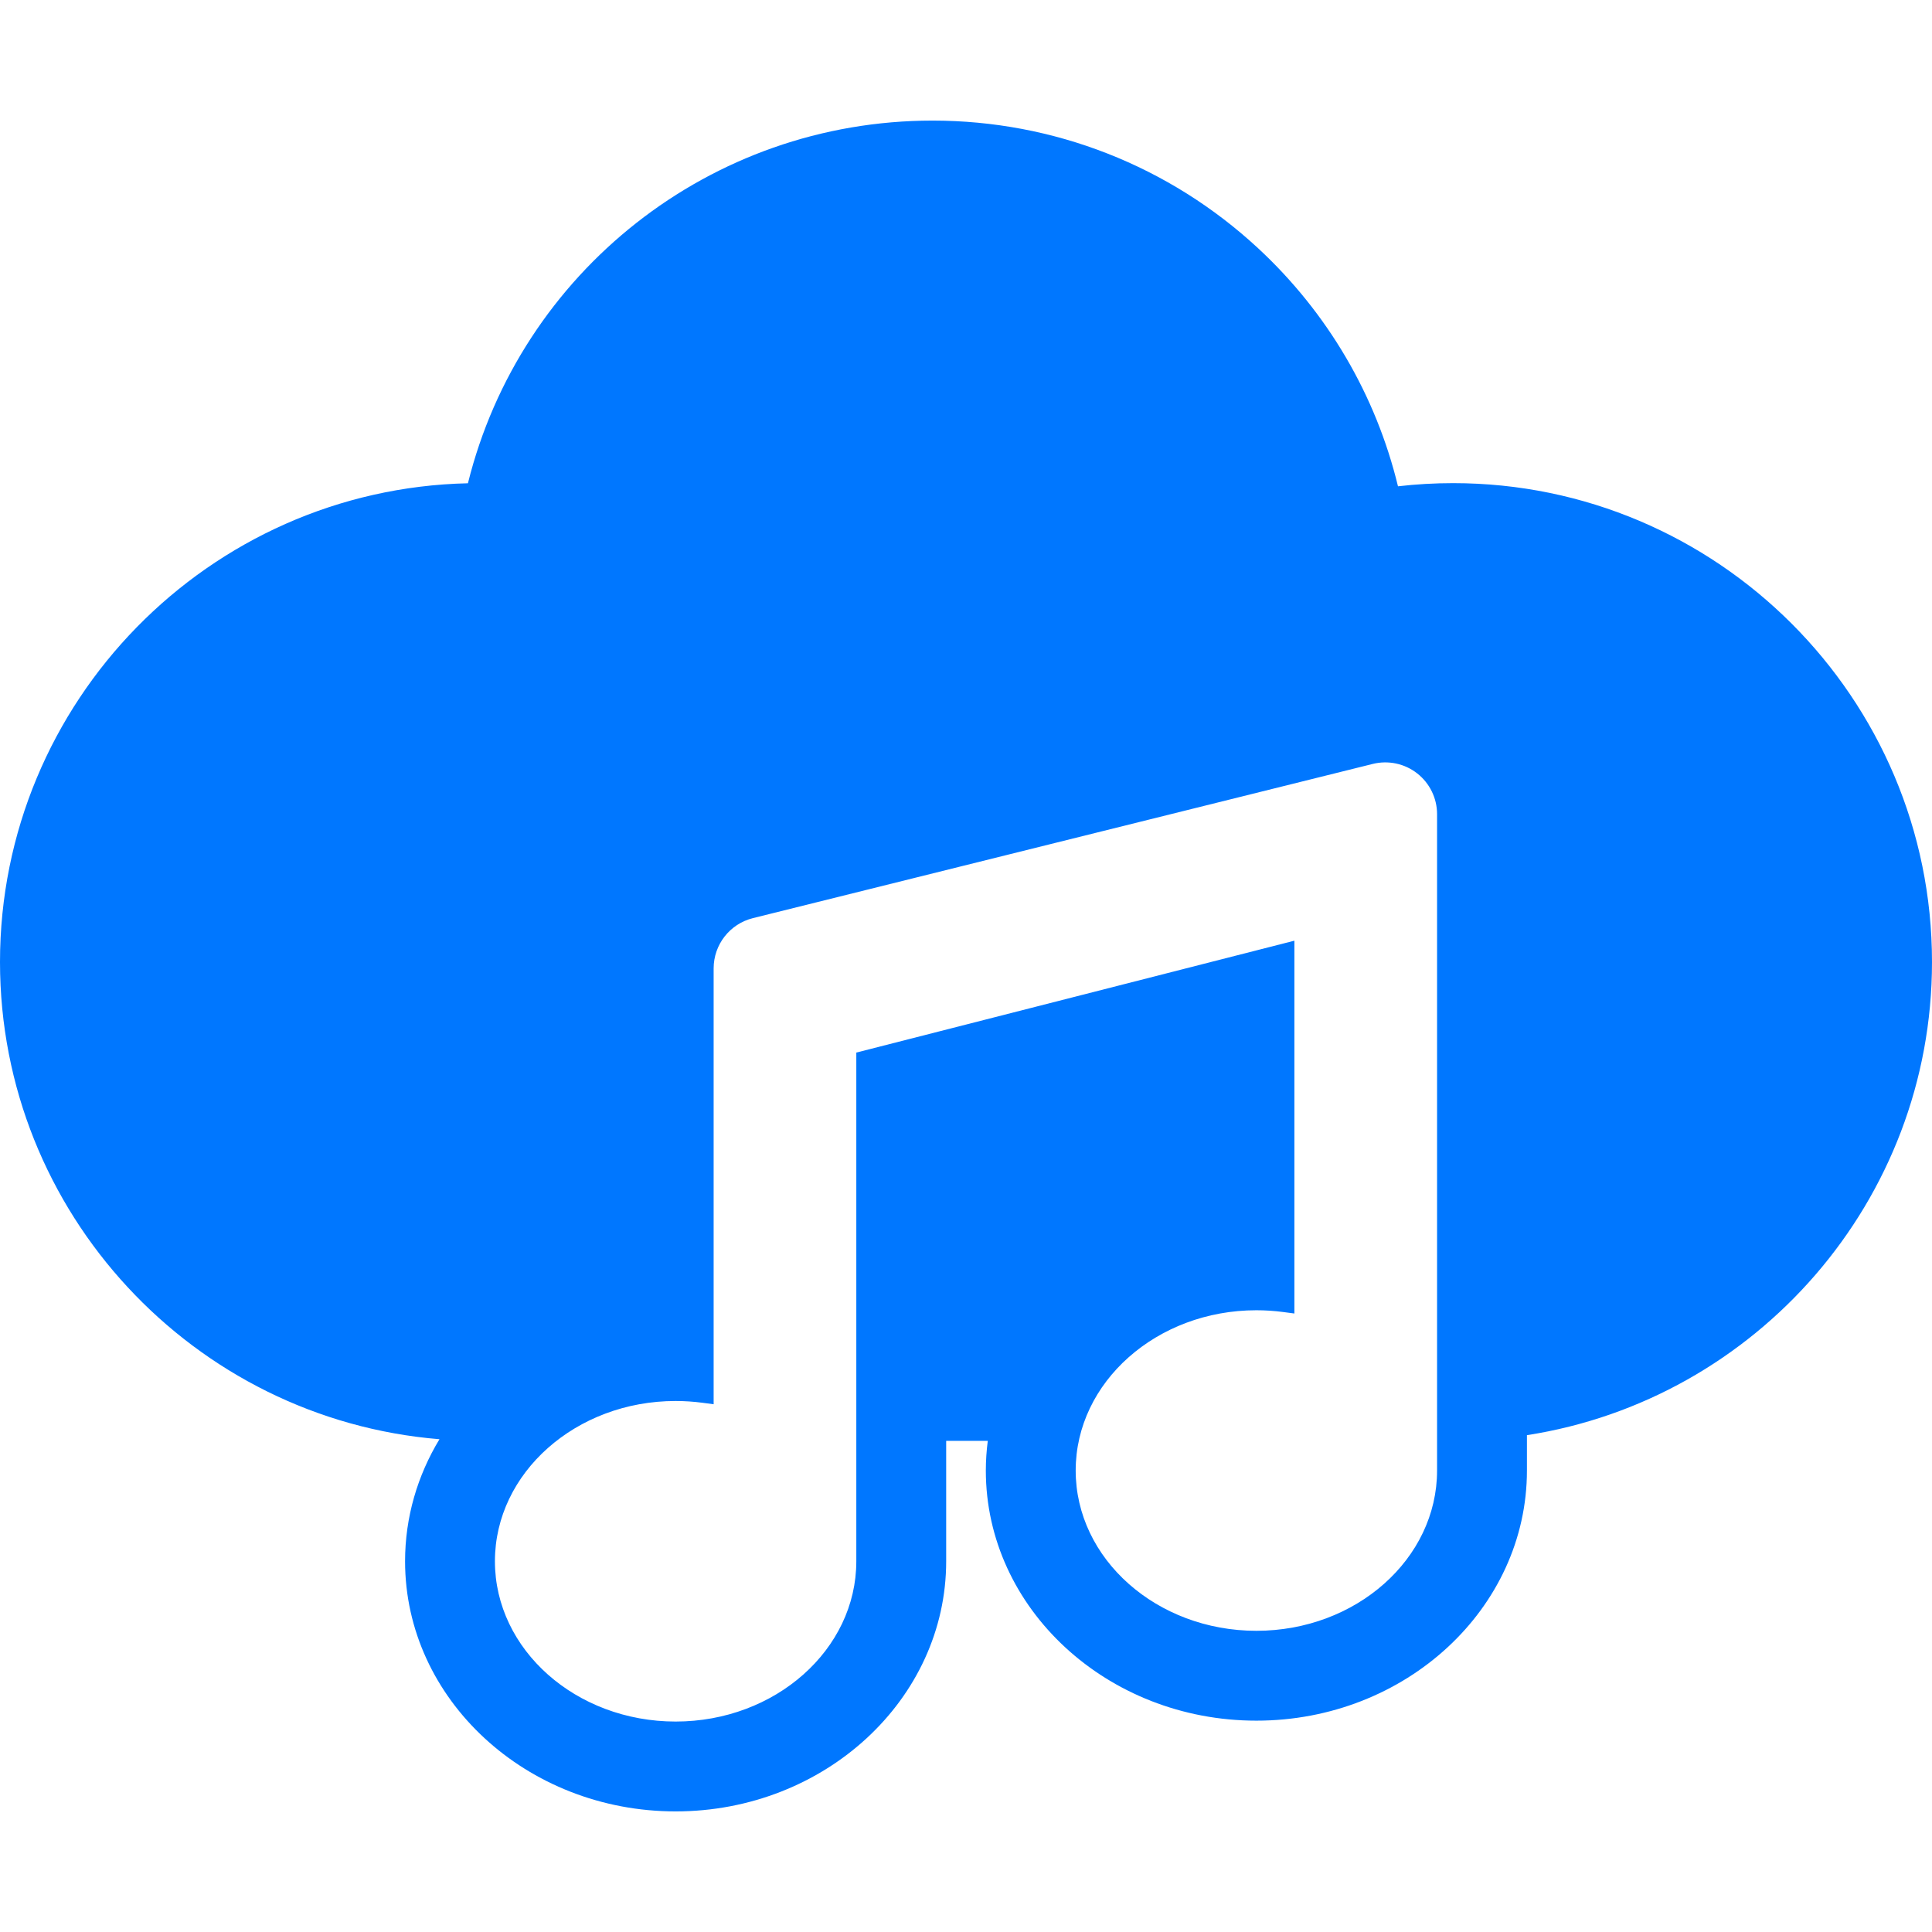 <?xml version="1.0" encoding="iso-8859-1"?>
<!-- Uploaded to: SVG Repo, www.svgrepo.com, Generator: SVG Repo Mixer Tools -->
<!DOCTYPE svg PUBLIC "-//W3C//DTD SVG 1.1//EN" "http://www.w3.org/Graphics/SVG/1.1/DTD/svg11.dtd">
<svg fill="#07f" height="800px" width="800px" version="1.1" id="Capa_1" xmlns="http://www.w3.org/2000/svg" xmlns:xlink="http://www.w3.org/1999/xlink" 
	 viewBox="0 0 430 430" xml:space="preserve">
<path d="M323.423,107.531c-4.114,0-8.213,0.235-12.277,0.703c-4.898-20.224-15.654-38.646-31.177-53.024
	c-19.752-18.294-45.464-28.37-72.401-28.37c-49.559,0-91.801,33.842-103.422,80.719C46.495,108.853,0,156.152,0,214.108
	c0,55.816,43.129,101.744,97.81,106.217c-4.881,8.066-7.655,17.341-7.655,27.161c0,30.698,27.013,55.673,60.217,55.673
	s60.216-24.975,60.216-55.673v-26.798h9.259c-0.278,2.169-0.434,4.37-0.434,6.602c0,30.698,27.013,55.673,60.215,55.673
	c33.204,0,60.217-24.975,60.217-55.673v-7.868C390.843,311.501,430,267.293,430,214.108C430,155.342,382.19,107.531,323.423,107.531
	z M319.845,327.291c0,19.671-18.041,35.673-40.217,35.673c-22.175,0-40.215-16.002-40.215-35.673
	c0-19.669,18.04-35.672,40.215-35.672c1.983,0,3.996,0.133,5.979,0.395l2.482,0.328v-82.975l-97.502,24.902v113.218
	c0,19.671-18.041,35.673-40.216,35.673s-40.217-16.002-40.217-35.673c0-19.669,18.041-35.672,40.217-35.672
	c1.983,0,3.994,0.133,5.978,0.396l2.484,0.328v-97.006c0-5.295,3.606-9.908,8.744-11.187l137.958-34.322
	c3.443-0.855,7.088-0.08,9.882,2.104c2.795,2.185,4.428,5.535,4.428,9.082V327.291z"/>
</svg>